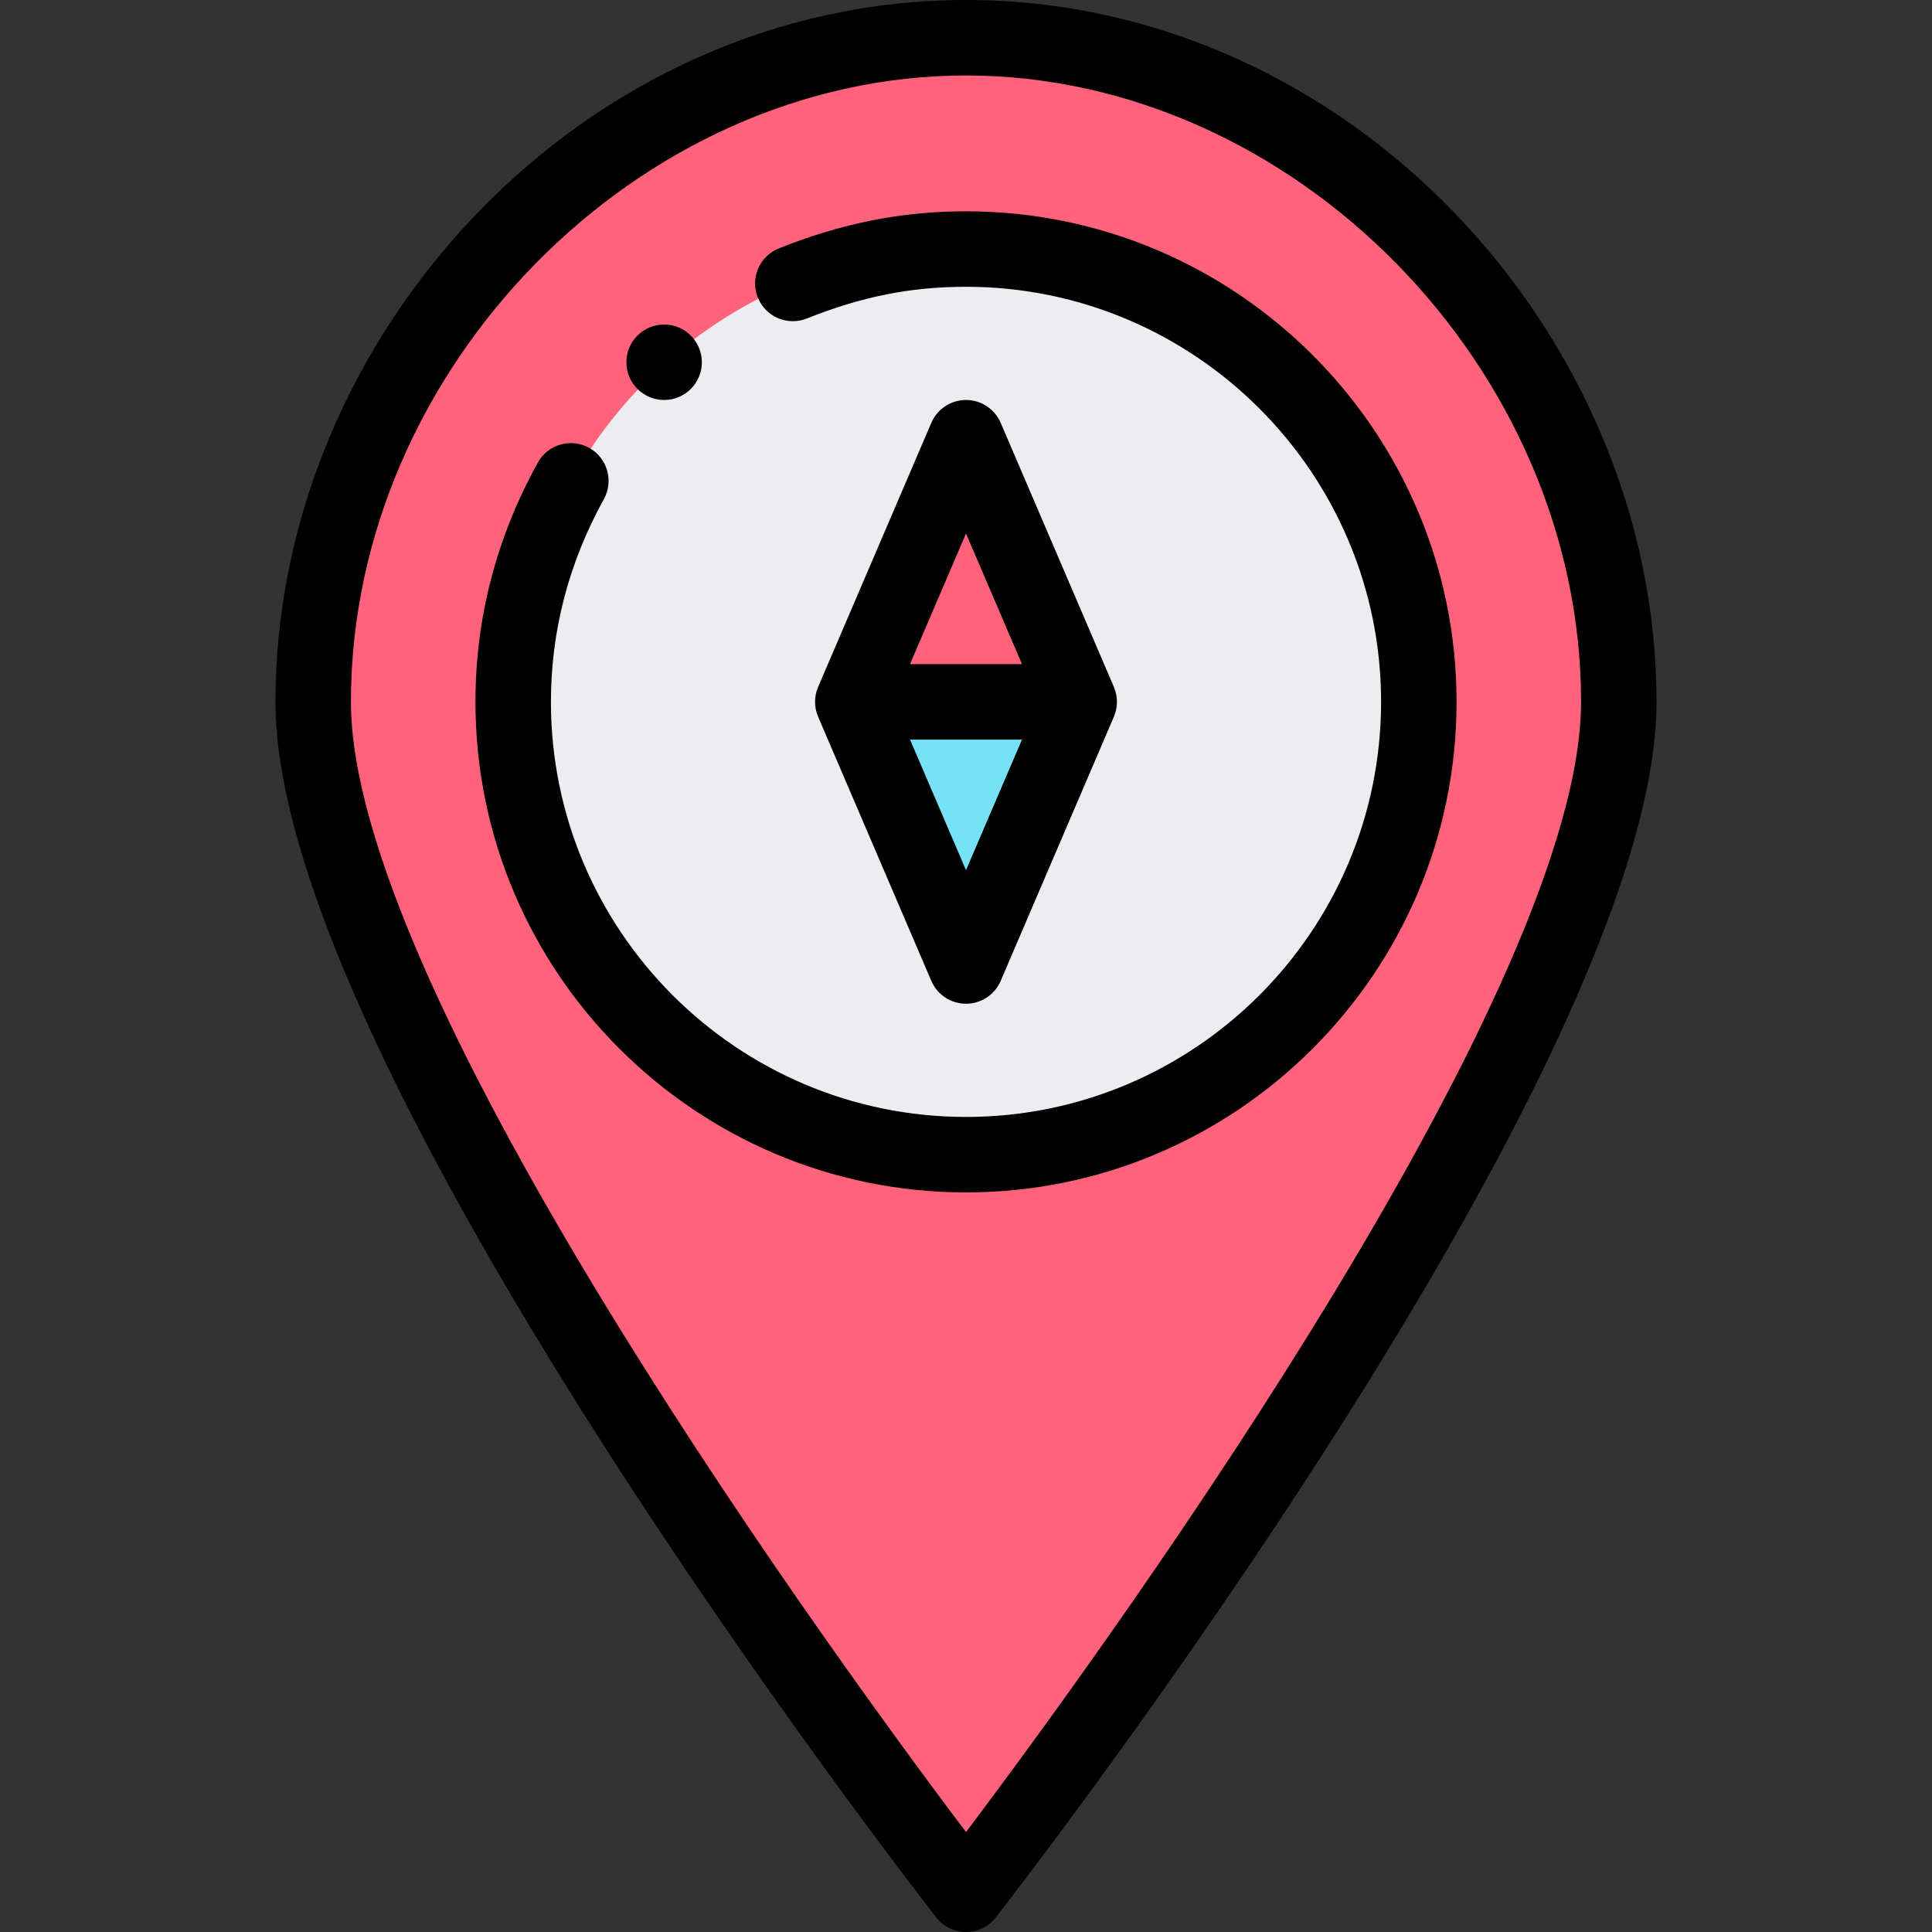 <svg height="512pt" viewBox="-73 0 512 512" width="512pt" xmlns="http://www.w3.org/2000/svg"><rect x="-73" y="0" width="512" height="512" fill="#333333" stroke="none"/><path d="m356 186c0 93.891-173 316-173 316s-173-222.109-173-316 79.109-176 173-176 173 82.109 173 176zm0 0" fill="#ff637b"/><path d="m183 66c-69.215 0-120 56.535-120 120 0 66.172 53.828 120 120 120 65.449 0 120-52.969 120-120 0-66.172-53.828-120-120-120zm0 0" fill="#ececf1"/><path d="m183 116 30 70h-60zm0 0" fill="#ff637b"/><path d="m213 186-30 70-30-70zm0 0" fill="#76e2f8"/><path d="m103 106c5.52 0 10-4.48 10-10 0-5.445-4.426-10-10-10-5.52 0-10 4.48-10 10 0 5.562 4.539 10 10 10zm0 0"/><path d="m183 512c3.086 0 5.992-1.422 7.891-3.855 7.148-9.18 175.109-225.926 175.109-322.145 0-97.344-81.574-186-183-186-101.324 0-183 88.547-183 186 0 96.219 167.961 312.965 175.109 322.145 1.898 2.434 4.805 3.855 7.891 3.855zm-163-326c0-88.43 76.168-166 163-166s163 77.57 163 166c0 74.41-118.148 240.074-163 299.516-45.184-59.879-163-225.293-163-299.516zm0 0"/><path d="m313 186c0-71.684-58.316-130-130-130-17.066 0-32.832 3.125-49.605 9.836-5.125 2.051-7.621 7.871-5.57 13 2.051 5.125 7.871 7.617 13 5.566 14.531-5.809 27.535-8.402 42.176-8.402 60.652 0 110 49.348 110 110s-49.348 110-110 110-110-49.348-110-110c0-18.824 4.723-36.898 14.031-53.73 2.672-4.832.922-10.918-3.91-13.59-4.832-2.672-10.918-.922-13.59 3.91-10.969 19.824-16.531 41.16-16.531 63.41 0 71.684 58.316 130 130 130s130-58.316 130-130zm0 0"/><path d="m143.809 189.938 30 70c1.578 3.68 5.191 6.062 9.191 6.062s7.613-2.383 9.191-6.062l30-70c1.074-2.504 1.082-5.359 0-7.875l-30-70c-1.578-3.68-5.191-6.062-9.191-6.062s-7.613 2.383-9.191 6.062l-30 70c-1.062 2.469-1.094 5.324 0 7.875zm39.191 40.676-14.836-34.613h29.672zm0-89.227 14.836 34.613h-29.672zm0 0"/></svg>